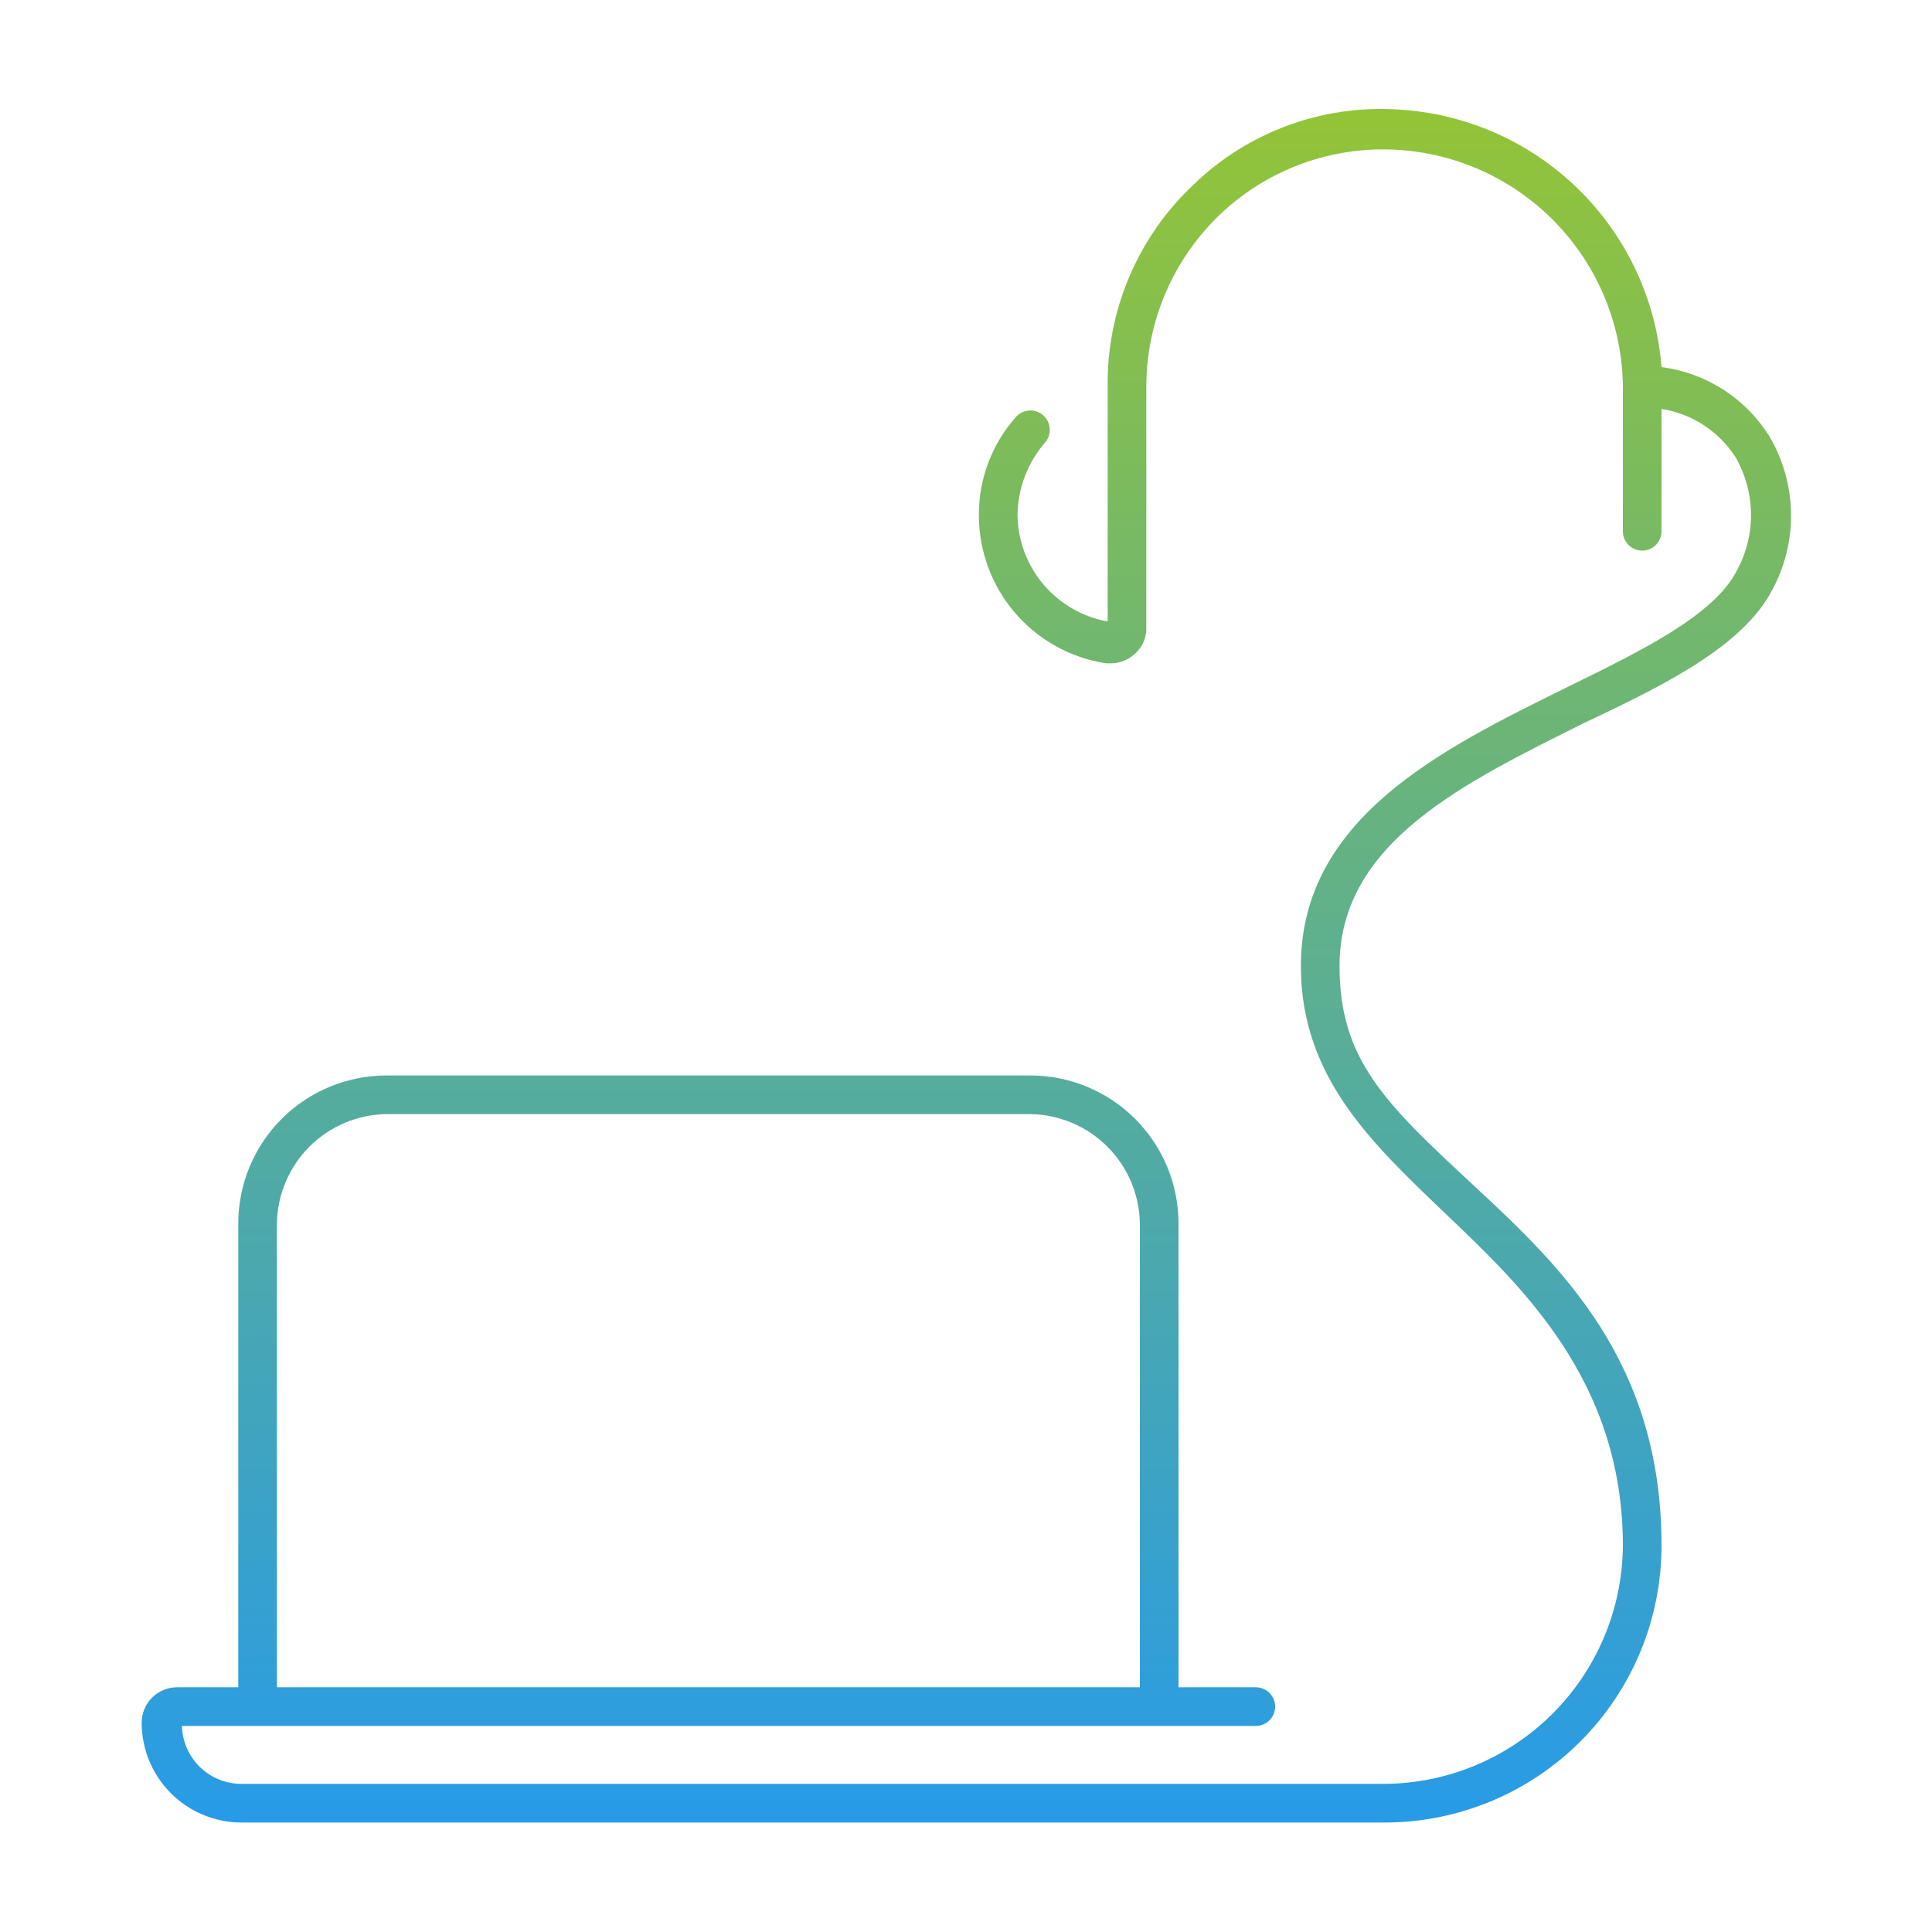 <svg width="120" height="120" viewBox="0 0 120 120" fill="none" xmlns="http://www.w3.org/2000/svg">
<path d="M109.9 27.1C109.171 25.932 108.192 24.94 107.033 24.197C105.875 23.453 104.565 22.976 103.2 22.8C102.867 18.599 101.021 14.662 98.005 11.72C94.989 8.777 91.008 7.029 86.8 6.8C84.472 6.653 82.14 6.995 79.952 7.805C77.765 8.614 75.771 9.873 74.1 11.5C72.4 13.104 71.052 15.043 70.14 17.194C69.227 19.346 68.771 21.663 68.8 24V38.6C67.245 38.321 65.836 37.51 64.814 36.306C63.792 35.102 63.222 33.579 63.2 32C63.217 30.346 63.82 28.752 64.9 27.5C65.005 27.382 65.086 27.244 65.138 27.095C65.189 26.945 65.211 26.787 65.202 26.629C65.193 26.471 65.153 26.317 65.084 26.175C65.015 26.032 64.918 25.905 64.8 25.8C64.682 25.695 64.544 25.614 64.395 25.562C64.245 25.511 64.087 25.489 63.929 25.498C63.772 25.507 63.617 25.547 63.475 25.616C63.332 25.686 63.205 25.782 63.1 25.9C61.606 27.579 60.787 29.752 60.8 32C60.799 34.225 61.595 36.377 63.044 38.065C64.494 39.753 66.501 40.865 68.7 41.2H69C69.558 41.197 70.094 40.983 70.5 40.6C70.738 40.388 70.925 40.125 71.046 39.831C71.167 39.536 71.22 39.218 71.2 38.9V24C71.203 21.998 71.613 20.018 72.403 18.178C73.194 16.339 74.35 14.68 75.8 13.3C77.25 11.928 78.964 10.866 80.838 10.178C82.712 9.491 84.707 9.192 86.7 9.3C90.564 9.507 94.196 11.209 96.827 14.046C99.459 16.882 100.883 20.631 100.8 24.5V33C100.8 33.318 100.926 33.623 101.152 33.849C101.377 34.074 101.682 34.2 102 34.2C102.318 34.2 102.624 34.074 102.849 33.849C103.074 33.623 103.2 33.318 103.2 33V25.4C104.135 25.547 105.029 25.89 105.822 26.407C106.614 26.924 107.289 27.603 107.8 28.4C108.411 29.462 108.741 30.662 108.758 31.887C108.776 33.112 108.48 34.321 107.9 35.4C106.5 38.2 102 40.4 97.3 42.7C89.6 46.5 80.8 50.8 80.8 60C80.8 66.9 85.2 71 89.8 75.4C94.4 79.8 100.8 85.7 100.8 96C100.774 99.917 99.206 103.666 96.436 106.436C93.666 109.206 89.917 110.774 86 110.8H15C14.036 110.8 13.11 110.424 12.418 109.752C11.727 109.079 11.326 108.164 11.3 107.2H78C78.318 107.2 78.624 107.074 78.849 106.849C79.074 106.623 79.2 106.318 79.2 106C79.2 105.682 79.074 105.377 78.849 105.151C78.624 104.926 78.318 104.8 78 104.8H73.2V76C73.2 73.56 72.231 71.22 70.505 69.495C68.78 67.769 66.44 66.8 64 66.8H24C21.56 66.8 19.22 67.769 17.495 69.495C15.769 71.22 14.8 73.56 14.8 76V104.8H11C10.417 104.8 9.857 105.032 9.444 105.444C9.032 105.857 8.8 106.417 8.8 107C8.8 108.644 9.453 110.221 10.616 111.384C11.779 112.547 13.356 113.2 15 113.2H86C90.562 113.2 94.937 111.388 98.162 108.162C101.388 104.937 103.2 100.562 103.2 96C103.2 84.6 97 78.7 91.5 73.6C86 68.5 83.2 65.8 83.2 60C83.2 52.3 91 48.6 98.4 44.9C103.5 42.5 108.3 40.1 110.1 36.6C110.884 35.132 111.278 33.488 111.243 31.824C111.208 30.16 110.745 28.533 109.9 27.1ZM24 69.2H64C65.796 69.226 67.51 69.951 68.78 71.22C70.049 72.49 70.774 74.205 70.8 76V104.8H17.2V76C17.226 74.205 17.951 72.49 19.22 71.22C20.49 69.951 22.205 69.226 24 69.2Z" fill="url(#paint0_linear_4_866)"/>
<defs>
<linearGradient id="paint0_linear_4_866" x1="60.023" y1="6.767" x2="60.023" y2="113.2" gradientUnits="userSpaceOnUse">
<stop stop-color="#93C437"/>
<stop offset="1" stop-color="#279BE8"/>
</linearGradient>
</defs>
</svg>
